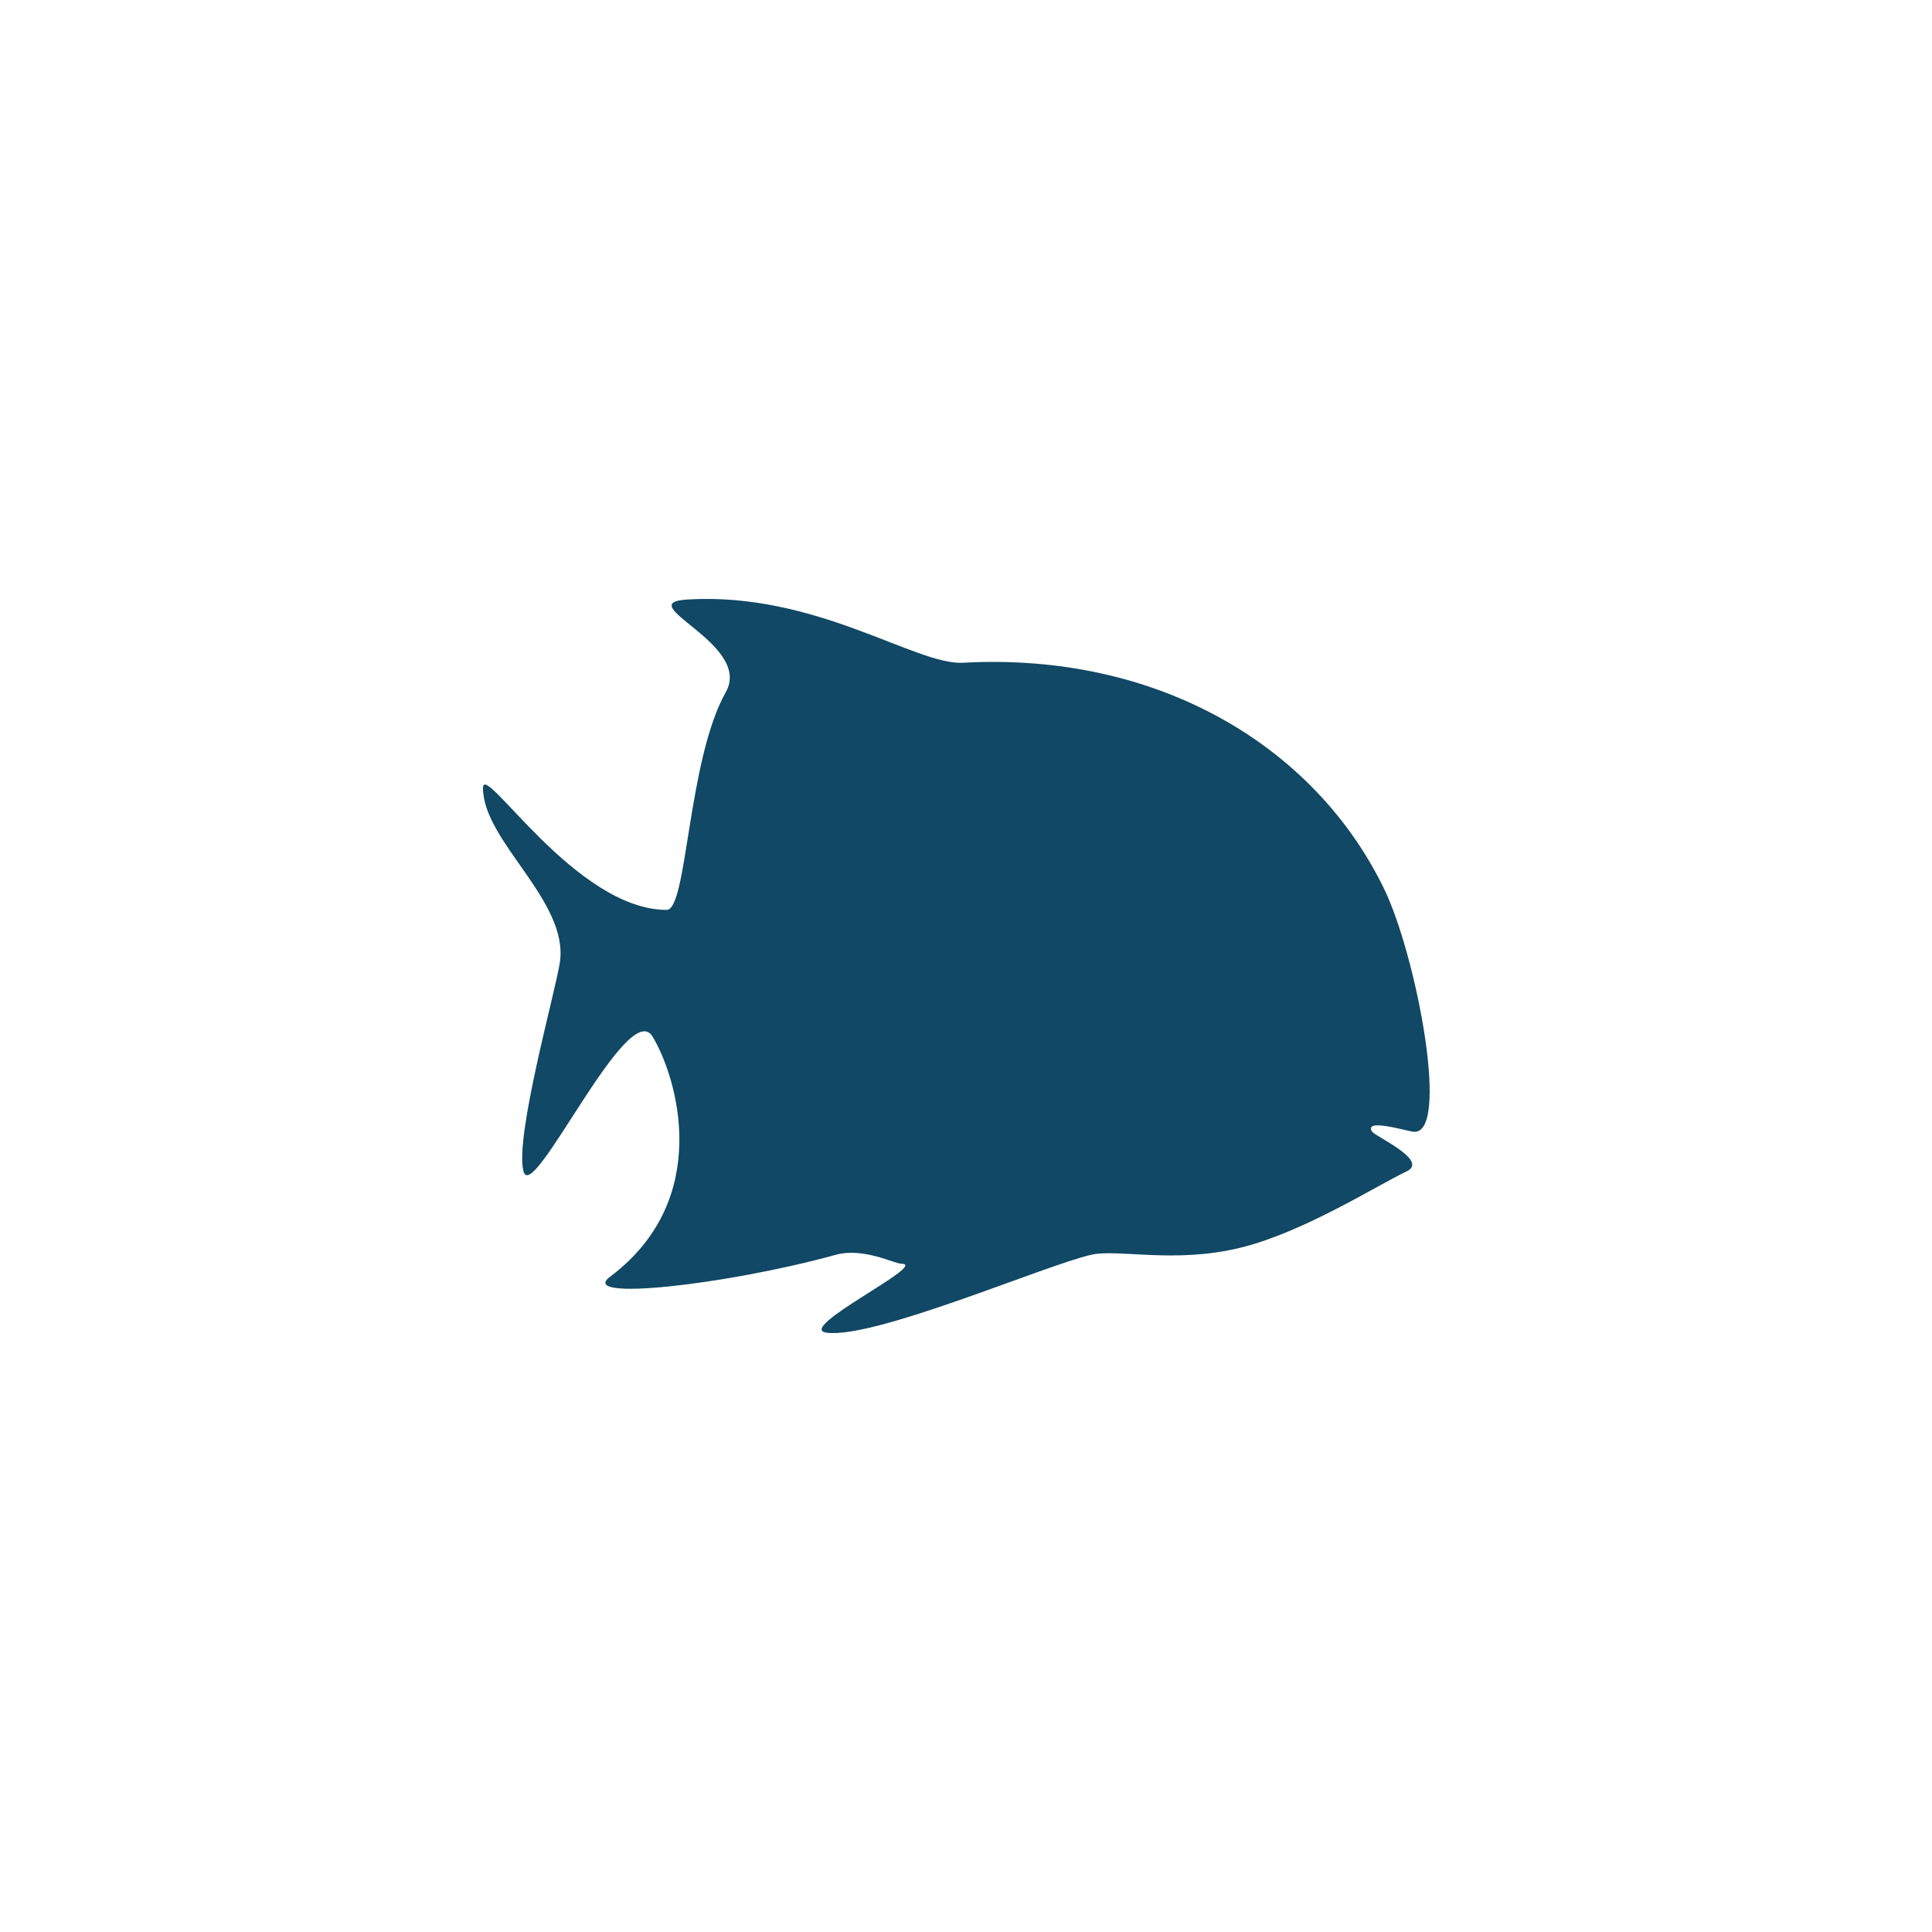 <?xml version="1.0" encoding="UTF-8"?>
<svg width="100px" height="100px" viewBox="0 0 100 100" version="1.1" xmlns="http://www.w3.org/2000/svg" xmlns:xlink="http://www.w3.org/1999/xlink">
    <!-- Generator: Sketch 51.2 (57519) - http://www.bohemiancoding.com/sketch -->
    <title>Story1_fish04</title>
    <desc>Created with Sketch.</desc>
    <defs></defs>
    <g id="Story1_fish04" stroke="none" stroke-width="1" fill="none" fill-rule="evenodd">
        <path d="M46.657,65.411 C48.13,65.411 41.094,68.771 42.796,68.982 C45.303,69.293 54.035,65.51 56.474,64.948 C57.863,64.628 60.765,65.421 64.204,64.582 C67.453,63.789 71.238,61.377 72.803,60.632 C73.993,60.067 71.187,58.828 71.021,58.574 C70.569,57.882 72.673,58.499 73.115,58.574 C75.114,58.912 73.334,49.493 71.637,45.998 C68.029,38.569 59.891,33.749 49.853,34.304 C47.382,34.44 42.255,30.628 35.579,31.03 C32.566,31.211 38.98,33.317 37.568,35.825 C35.579,39.354 35.579,47.096 34.509,47.096 C29.781,47.096 25,39.354 25,40.785 C25,43.549 29.451,46.633 28.979,49.809 C28.755,51.316 26.626,58.86 27.096,60.632 C27.566,62.405 32.504,51.534 33.778,53.656 C35.052,55.777 36.932,62.068 31.575,66.085 C29.869,67.363 37.568,66.516 43.259,64.948 C44.689,64.554 46.295,65.411 46.657,65.411 Z" id="Oval-13" fill="#104865" fill-rule="nonzero"></path>
    </g>
</svg>